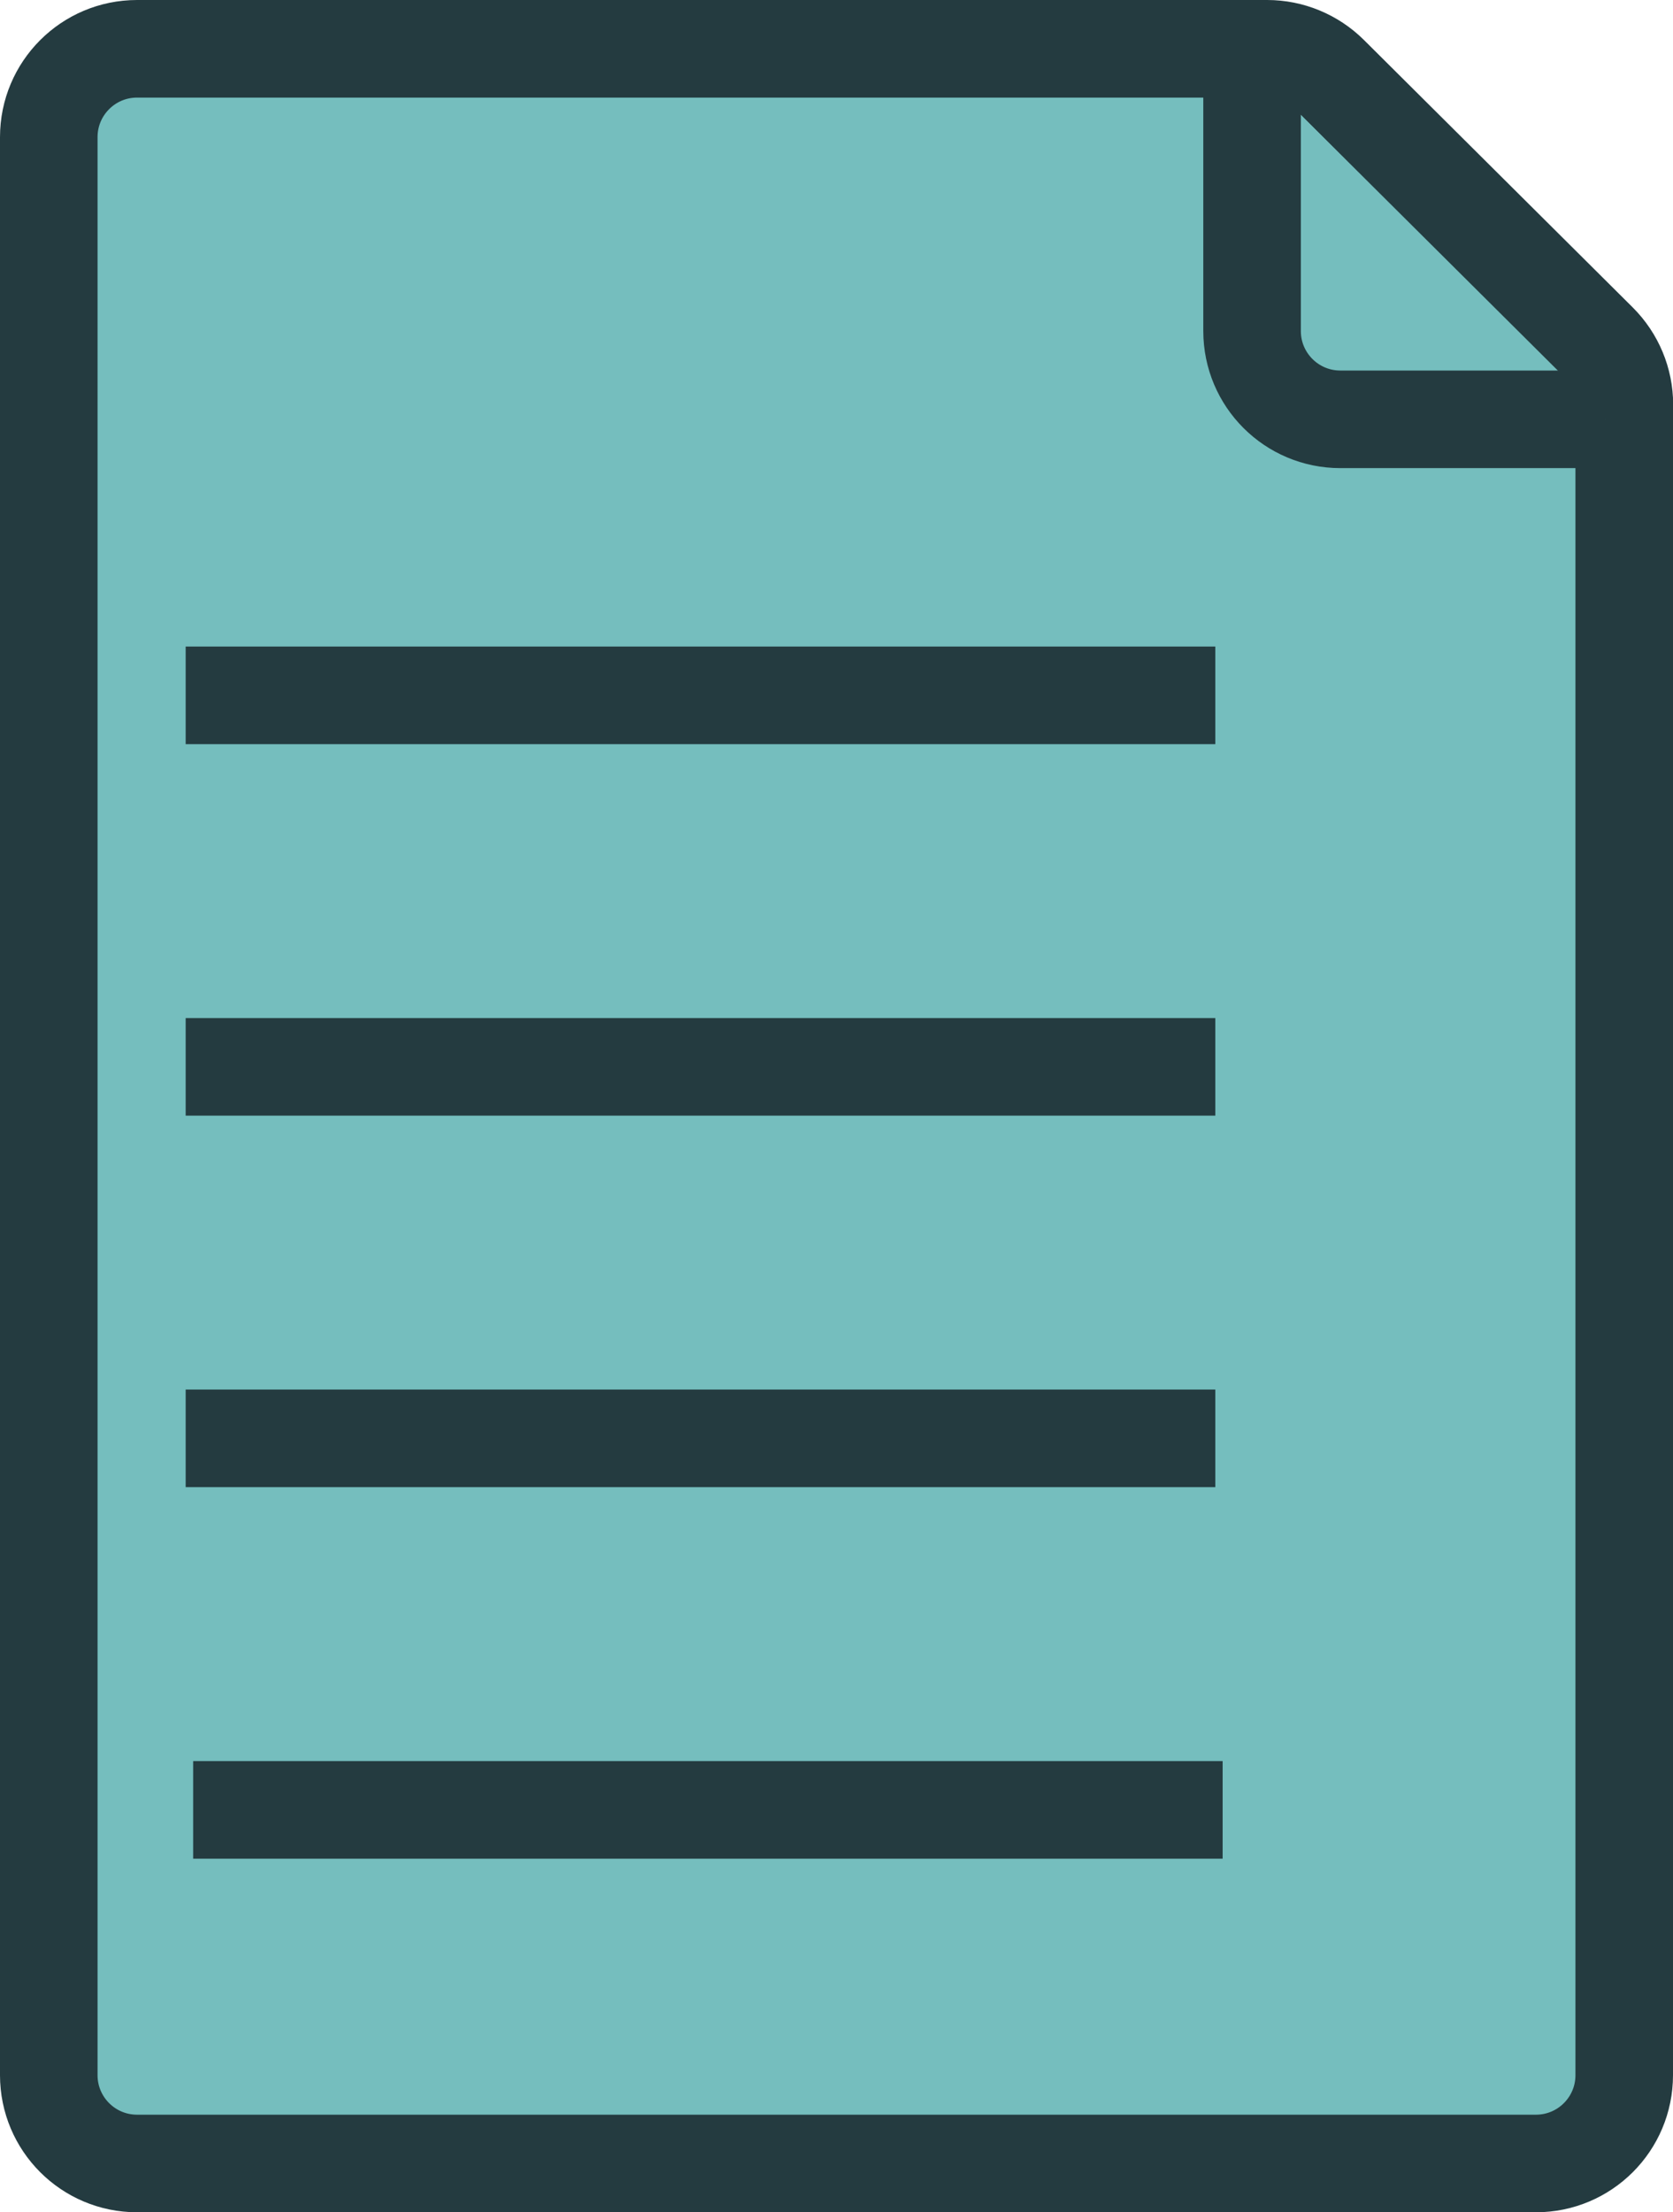 <svg xmlns="http://www.w3.org/2000/svg" id="Capa_2" data-name="Capa 2" viewBox="0 0 102.9 136"><defs><style>.cls-1{fill:#75bebe;stroke:#243b40;stroke-miterlimit:10;stroke-width:6px}</style></defs><g id="Capa_1-2" data-name="Capa 1"><path d="M99.9 24.88v102.7c0 3-2.43 5.43-5.43 5.43H8.43c-3 0-5.43-2.43-5.43-5.43V8.43C3 5.43 5.43 3 8.43 3h69.51c1.43 0 2.81.57 3.83 1.58l16.54 16.45c1.02 1.02 1.6 2.4 1.6 3.85Z" class="cls-1"/><path d="M77.01 4.07v16.28c0 3 2.43 5.43 5.43 5.43h16.28M11.42 42.75h63.33M11.42 65.59h63.33M11.42 88.43h63.33M11.88 111.27H75.2" class="cls-1"/></g></svg>